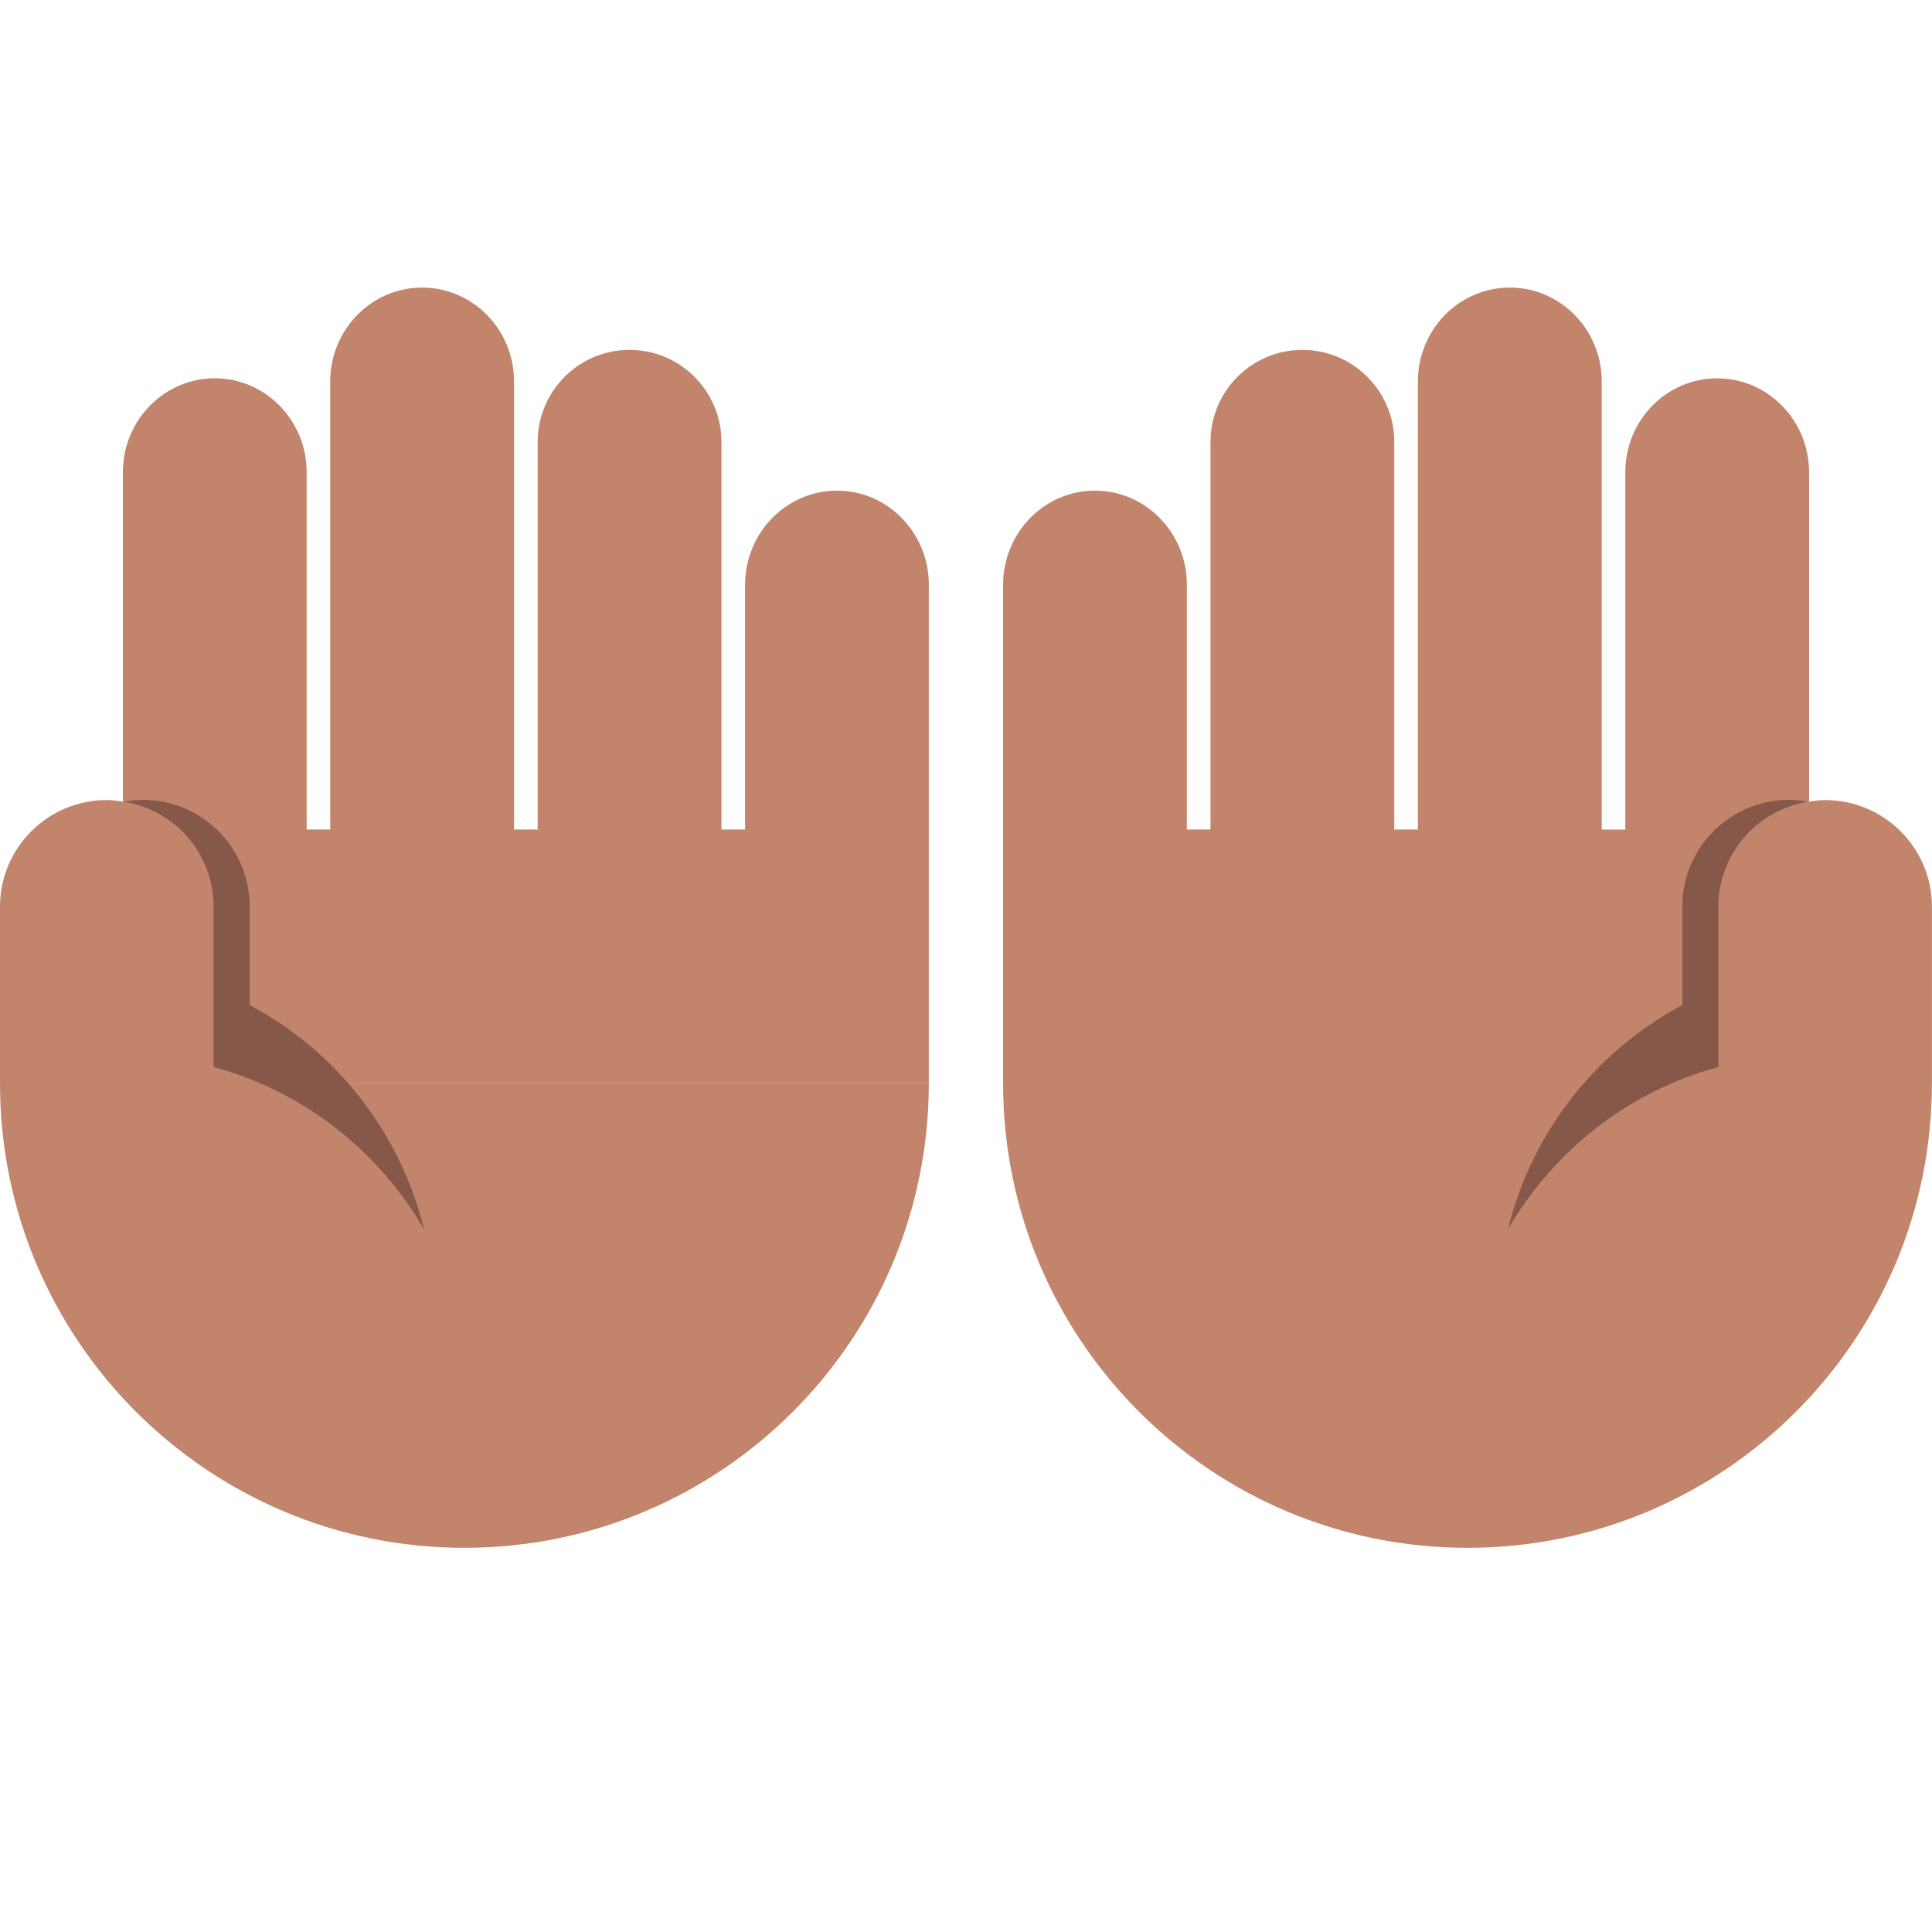 <?xml version="1.0" encoding="UTF-8"?><svg id="Layer_1" xmlns="http://www.w3.org/2000/svg" viewBox="0 0 40 40"><rect width="40" height="40" fill="none" opacity=".1"/><g><g><g><path d="m9.615,32.046c5.31,0,9.615-4.305,9.615-9.615H0c0,5.311,4.305,9.615,9.615,9.615Z" fill="#c3846c"/><path d="m19.231,12.109c0-1.078-.852-1.951-1.902-1.951s-1.903.873-1.903,1.951c0,0,0,0,0,0v5.065h-.489v-8.024c0-1.052-.852-1.906-1.903-1.906s-1.902.853-1.902,1.906v8.024h-.489V7.899c0-1.074-.852-1.945-1.903-1.945s-1.903.871-1.903,1.945v9.275h-.488v-7.397h0c0-1.074-.852-1.945-1.902-1.945s-1.903.871-1.903,1.945c0,0,0,.001,0,.002v12.162h.414v.489h16.272v-.489h0v-9.833h0Z" fill="#c3846c"/></g><path d="m4.42,18.774v3.32c1.863.502,3.419,1.736,4.362,3.368-.492-2.016-1.82-3.701-3.612-4.652v-2.04c0-1.22-.99-2.21-2.21-2.21-.135,0-.267.017-.396.04,1.051.171,1.856,1.075,1.856,2.174Z" fill="#86584a"/><path d="m8.782,25.462c-.942-1.632-2.499-2.866-4.362-3.368v-3.32c0-1.099-.805-2.004-1.856-2.174-.116-.019-.233-.036-.354-.036-1.221,0-2.21.99-2.21,2.21v3.656l2.545,1.086v1.037l4.885,4.49h2.319c0-1.307-.358-2.526-.968-3.582Z" fill="#c3846c"/></g><g><path d="m37.041,22.431v-.489h.414v-12.162s0-.001,0-.002c0-1.074-.852-1.945-1.903-1.945s-1.902.871-1.902,1.945h0v7.397h-.488V7.899c0-1.074-.852-1.945-1.903-1.945s-1.903.871-1.903,1.945v9.275h-.489v-8.024c0-1.052-.852-1.906-1.902-1.906s-1.903.853-1.903,1.906v8.024h-.489v-5.065s0,0,0,0c0-1.078-.852-1.951-1.903-1.951s-1.902.873-1.902,1.951h0v9.833h0v.489c0,5.311,4.305,9.615,9.615,9.615s9.615-4.305,9.615-9.615h-2.959Z" fill="#c3846c"/><path d="m35.58,22.094v-3.32c0-1.099.805-2.004,1.856-2.174-.129-.023-.26-.04-.396-.04-1.22,0-2.21.99-2.21,2.21v2.04c-1.792.951-3.12,2.636-3.612,4.652.942-1.632,2.499-2.866,4.362-3.368Z" fill="#86584a"/><path d="m37.79,16.564c-.121,0-.238.017-.354.036-1.051.171-1.856,1.075-1.856,2.174v3.32c-1.863.502-3.419,1.736-4.362,3.368-.609,1.056-.968,2.274-.968,3.582h2.319l4.885-4.49v-1.037l2.545-1.086v-3.656c0-1.221-.99-2.21-2.21-2.21Z" fill="#c3846c"/></g></g></svg>